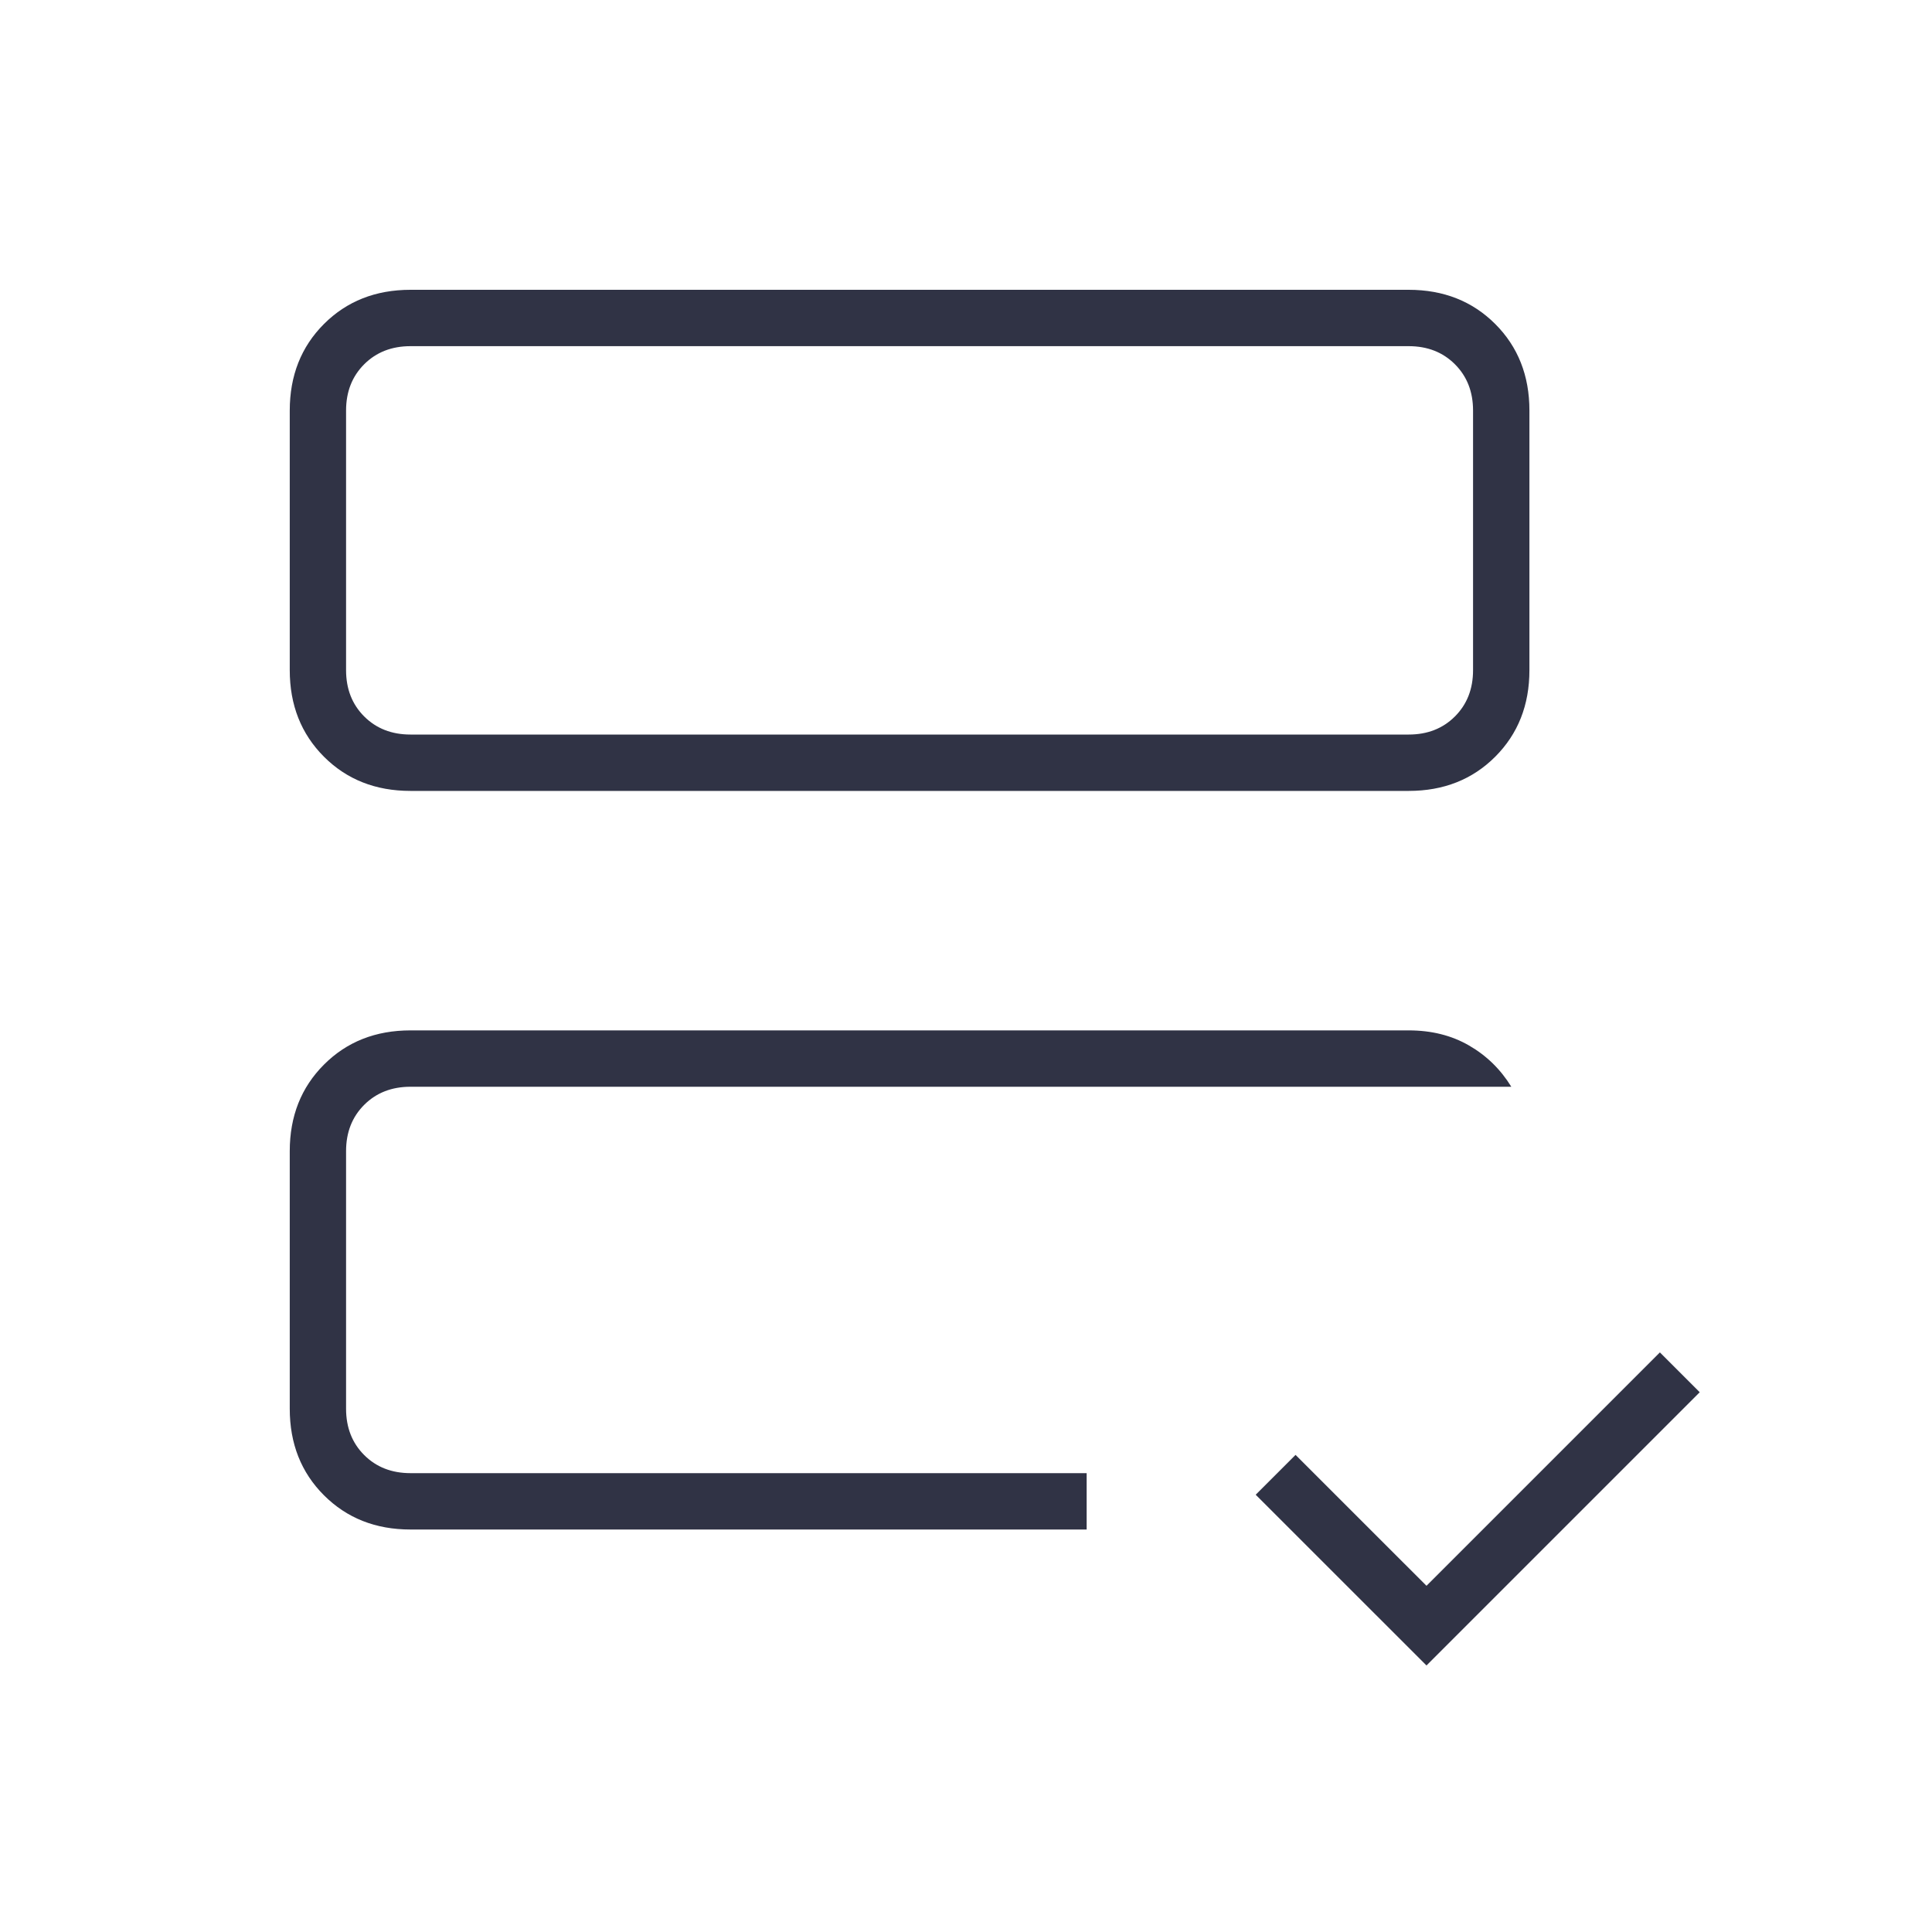 <svg width="40" height="40" viewBox="0 0 40 40" fill="none" xmlns="http://www.w3.org/2000/svg">
<path d="M8.499 31.667C7.776 31.667 7.179 31.43 6.707 30.958C6.235 30.486 5.999 29.889 5.999 29.167V23.833C5.999 23.111 6.235 22.514 6.707 22.042C7.179 21.569 7.776 21.333 8.499 21.333H29.165C29.637 21.333 30.054 21.437 30.415 21.646C30.776 21.854 31.068 22.139 31.29 22.5H8.499C8.11 22.5 7.79 22.625 7.54 22.875C7.29 23.125 7.165 23.444 7.165 23.833V29.167C7.165 29.555 7.29 29.875 7.54 30.125C7.79 30.375 8.11 30.5 8.499 30.5H22.498V31.667H8.499ZM8.499 16.375C7.776 16.375 7.179 16.139 6.707 15.667C6.235 15.194 5.999 14.597 5.999 13.875V8.5C5.999 7.778 6.235 7.18 6.707 6.708C7.179 6.236 7.776 6 8.499 6H29.165C29.887 6 30.485 6.236 30.957 6.708C31.429 7.18 31.665 7.778 31.665 8.5V13.875C31.665 14.597 31.429 15.194 30.957 15.667C30.485 16.139 29.887 16.375 29.165 16.375H8.499ZM8.499 15.208H29.165C29.554 15.208 29.873 15.083 30.123 14.833C30.373 14.583 30.498 14.264 30.498 13.875V8.5C30.498 8.111 30.373 7.792 30.123 7.542C29.873 7.292 29.554 7.167 29.165 7.167H8.499C8.11 7.167 7.79 7.292 7.54 7.542C7.29 7.792 7.165 8.111 7.165 8.5V13.875C7.165 14.264 7.29 14.583 7.54 14.833C7.79 15.083 8.11 15.208 8.499 15.208Z" fill="#303345"/>
<path d="M29.534 34.482L35.191 28.825L34.366 28L29.534 32.832L26.823 30.122L25.998 30.947L29.534 34.482Z" fill="#303345"/>
</svg>
